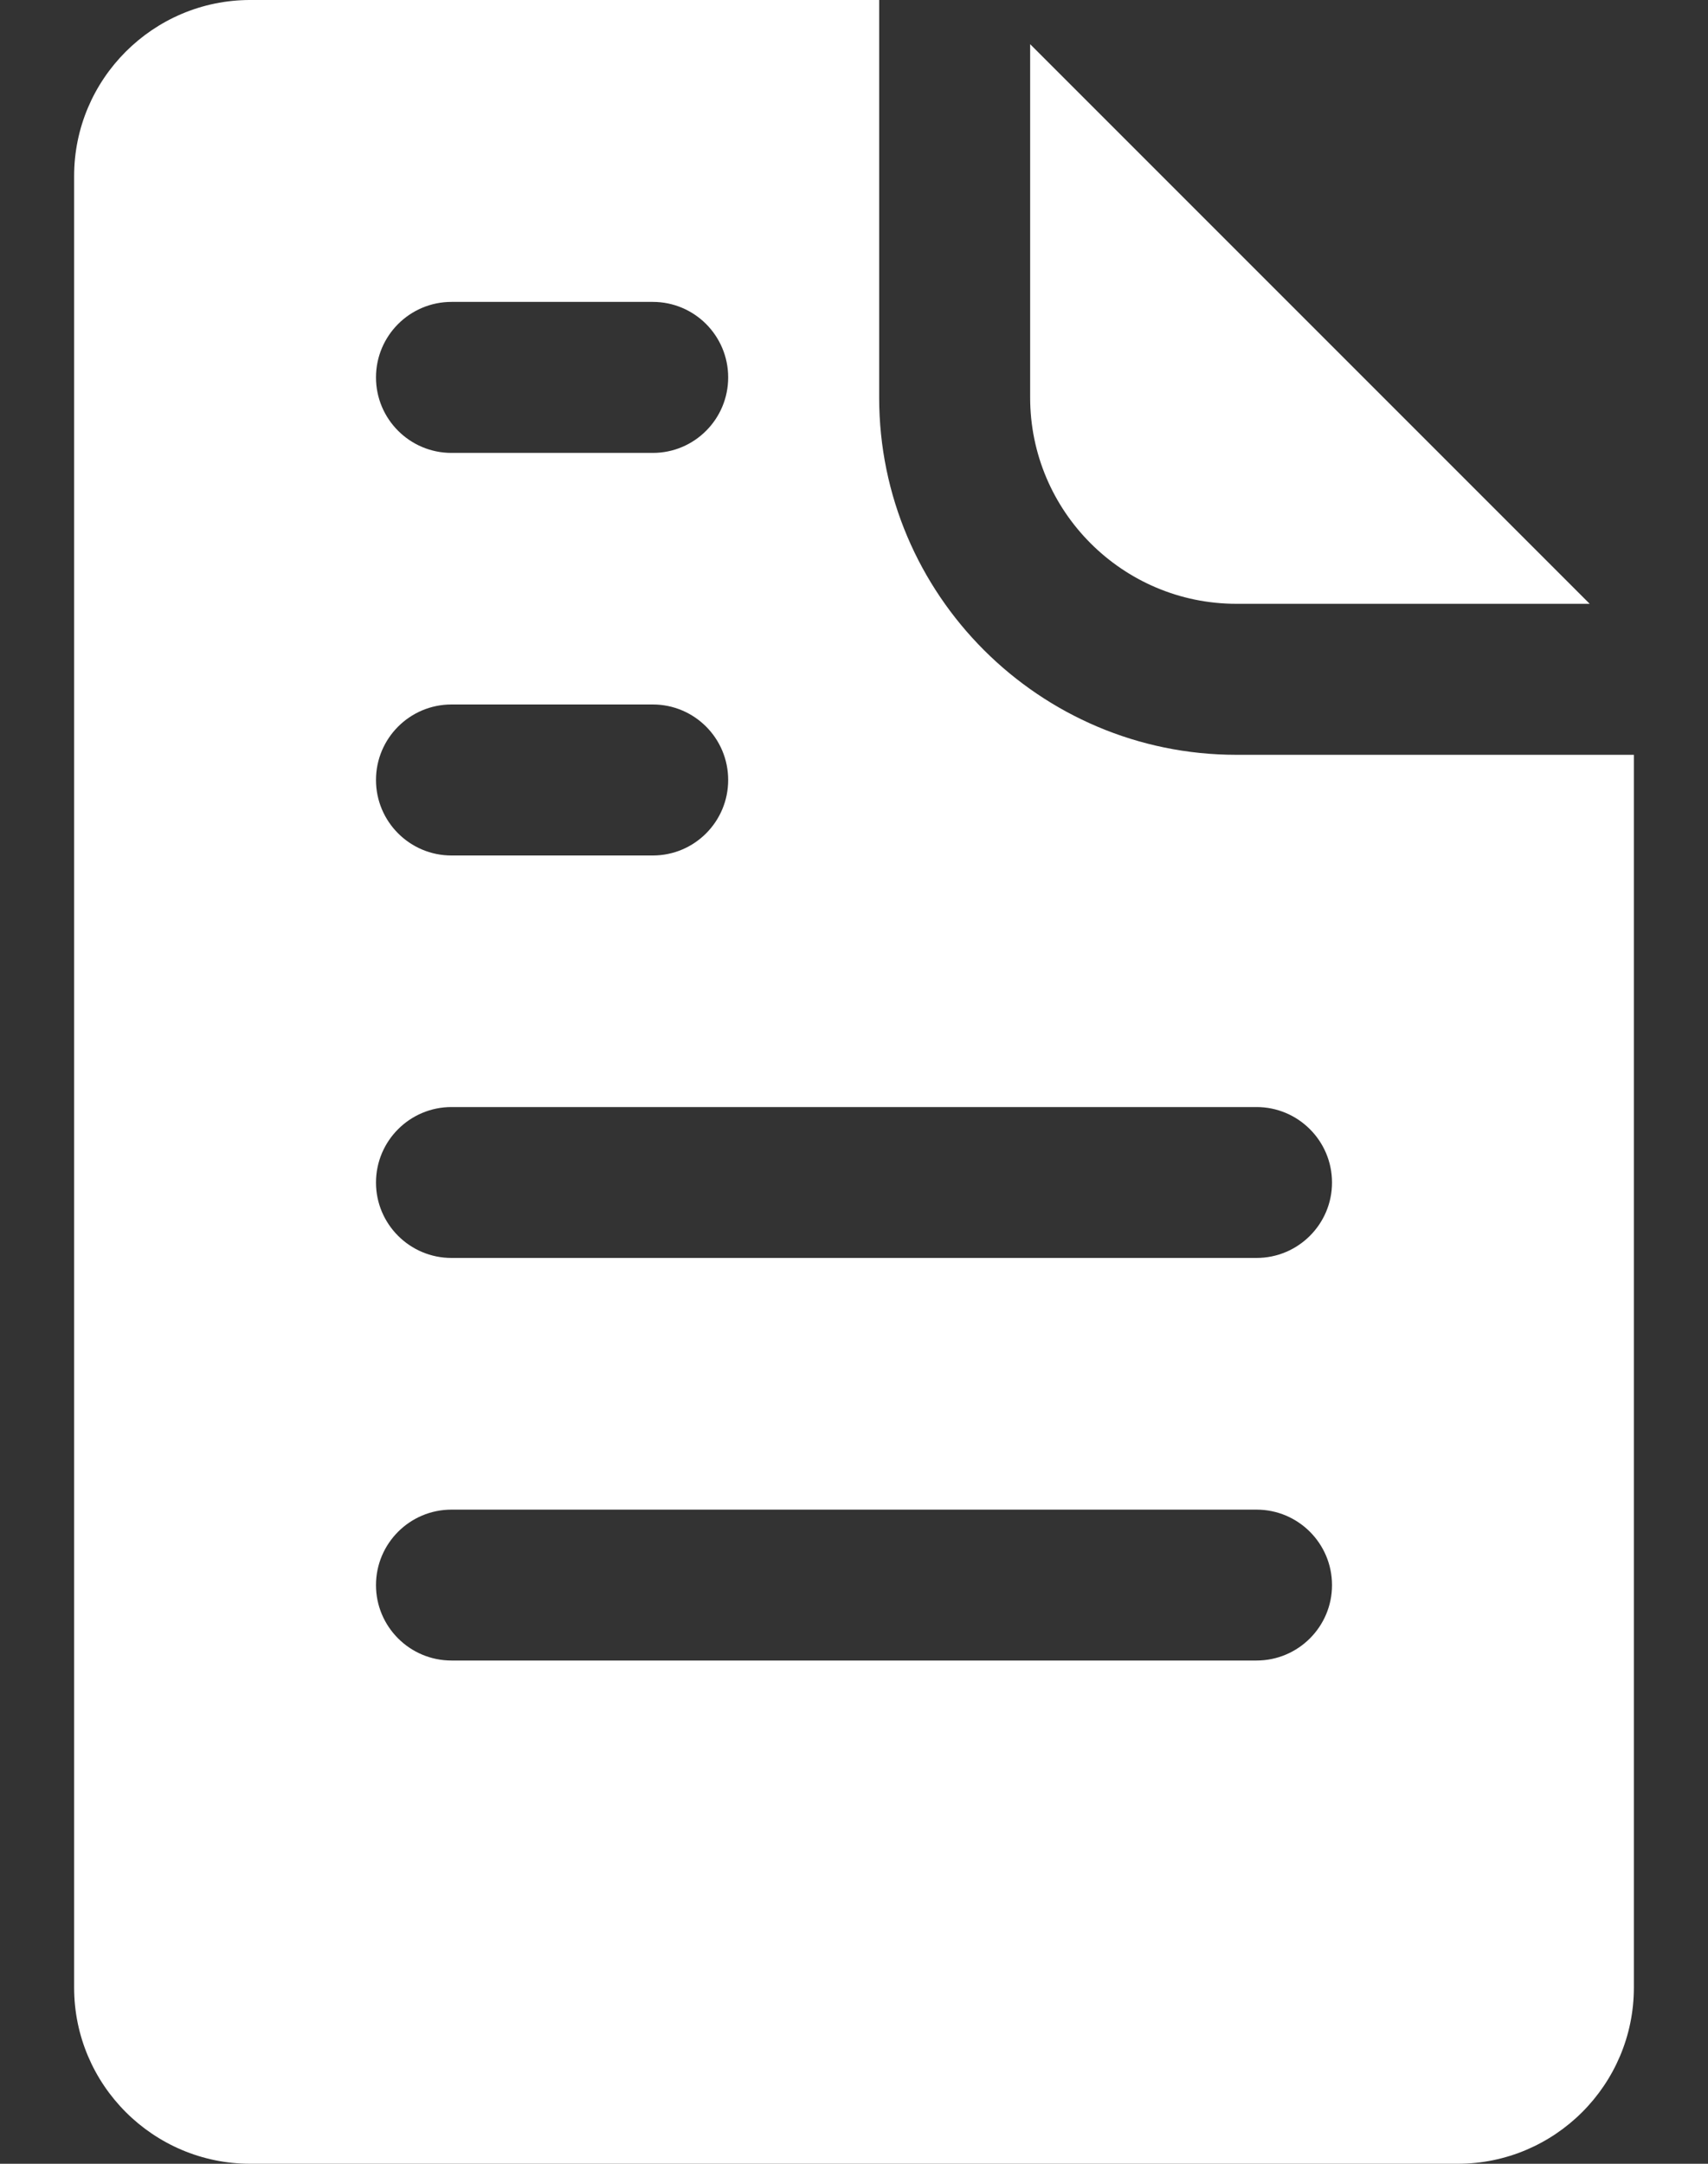 <svg width="15" height="19" viewBox="0 0 15 19" fill="none" xmlns="http://www.w3.org/2000/svg">
<rect x="0" y="0" width="15" height="19" fill="#333333" stroke="none"/>
<path d="M10.858 5.302H13.961L9.047 0.388V3.491C9.047 4.49 9.86 5.302 10.858 5.302Z" fill="white"/>
<path d="M11.035 11.046H3.965C3.599 11.046 3.302 10.749 3.302 10.384C3.302 10.018 3.599 9.721 3.965 9.721H11.035C11.401 9.721 11.698 10.018 11.698 10.384C11.698 10.749 11.401 11.046 11.035 11.046ZM11.035 14.581H3.965C3.599 14.581 3.302 14.284 3.302 13.919C3.302 13.553 3.599 13.256 3.965 13.256H11.035C11.401 13.256 11.698 13.553 11.698 13.919C11.698 14.284 11.401 14.581 11.035 14.581ZM3.965 6.186H5.733C6.099 6.186 6.395 6.483 6.395 6.849C6.395 7.215 6.099 7.512 5.733 7.512H3.965C3.599 7.512 3.302 7.215 3.302 6.849C3.302 6.483 3.599 6.186 3.965 6.186ZM3.965 2.651H5.733C6.099 2.651 6.395 2.948 6.395 3.314C6.395 3.68 6.099 3.977 5.733 3.977H3.965C3.599 3.977 3.302 3.68 3.302 3.314C3.302 2.948 3.599 2.651 3.965 2.651ZM10.858 6.628C9.129 6.628 7.721 5.221 7.721 3.491V-6.10352e-05H2.198C1.345 -6.10352e-05 0.651 0.694 0.651 1.546V17.453C0.651 18.306 1.345 19 2.198 19H12.802C13.655 19 14.349 18.306 14.349 17.453V6.628H10.858Z" fill="white"/>
</svg>
